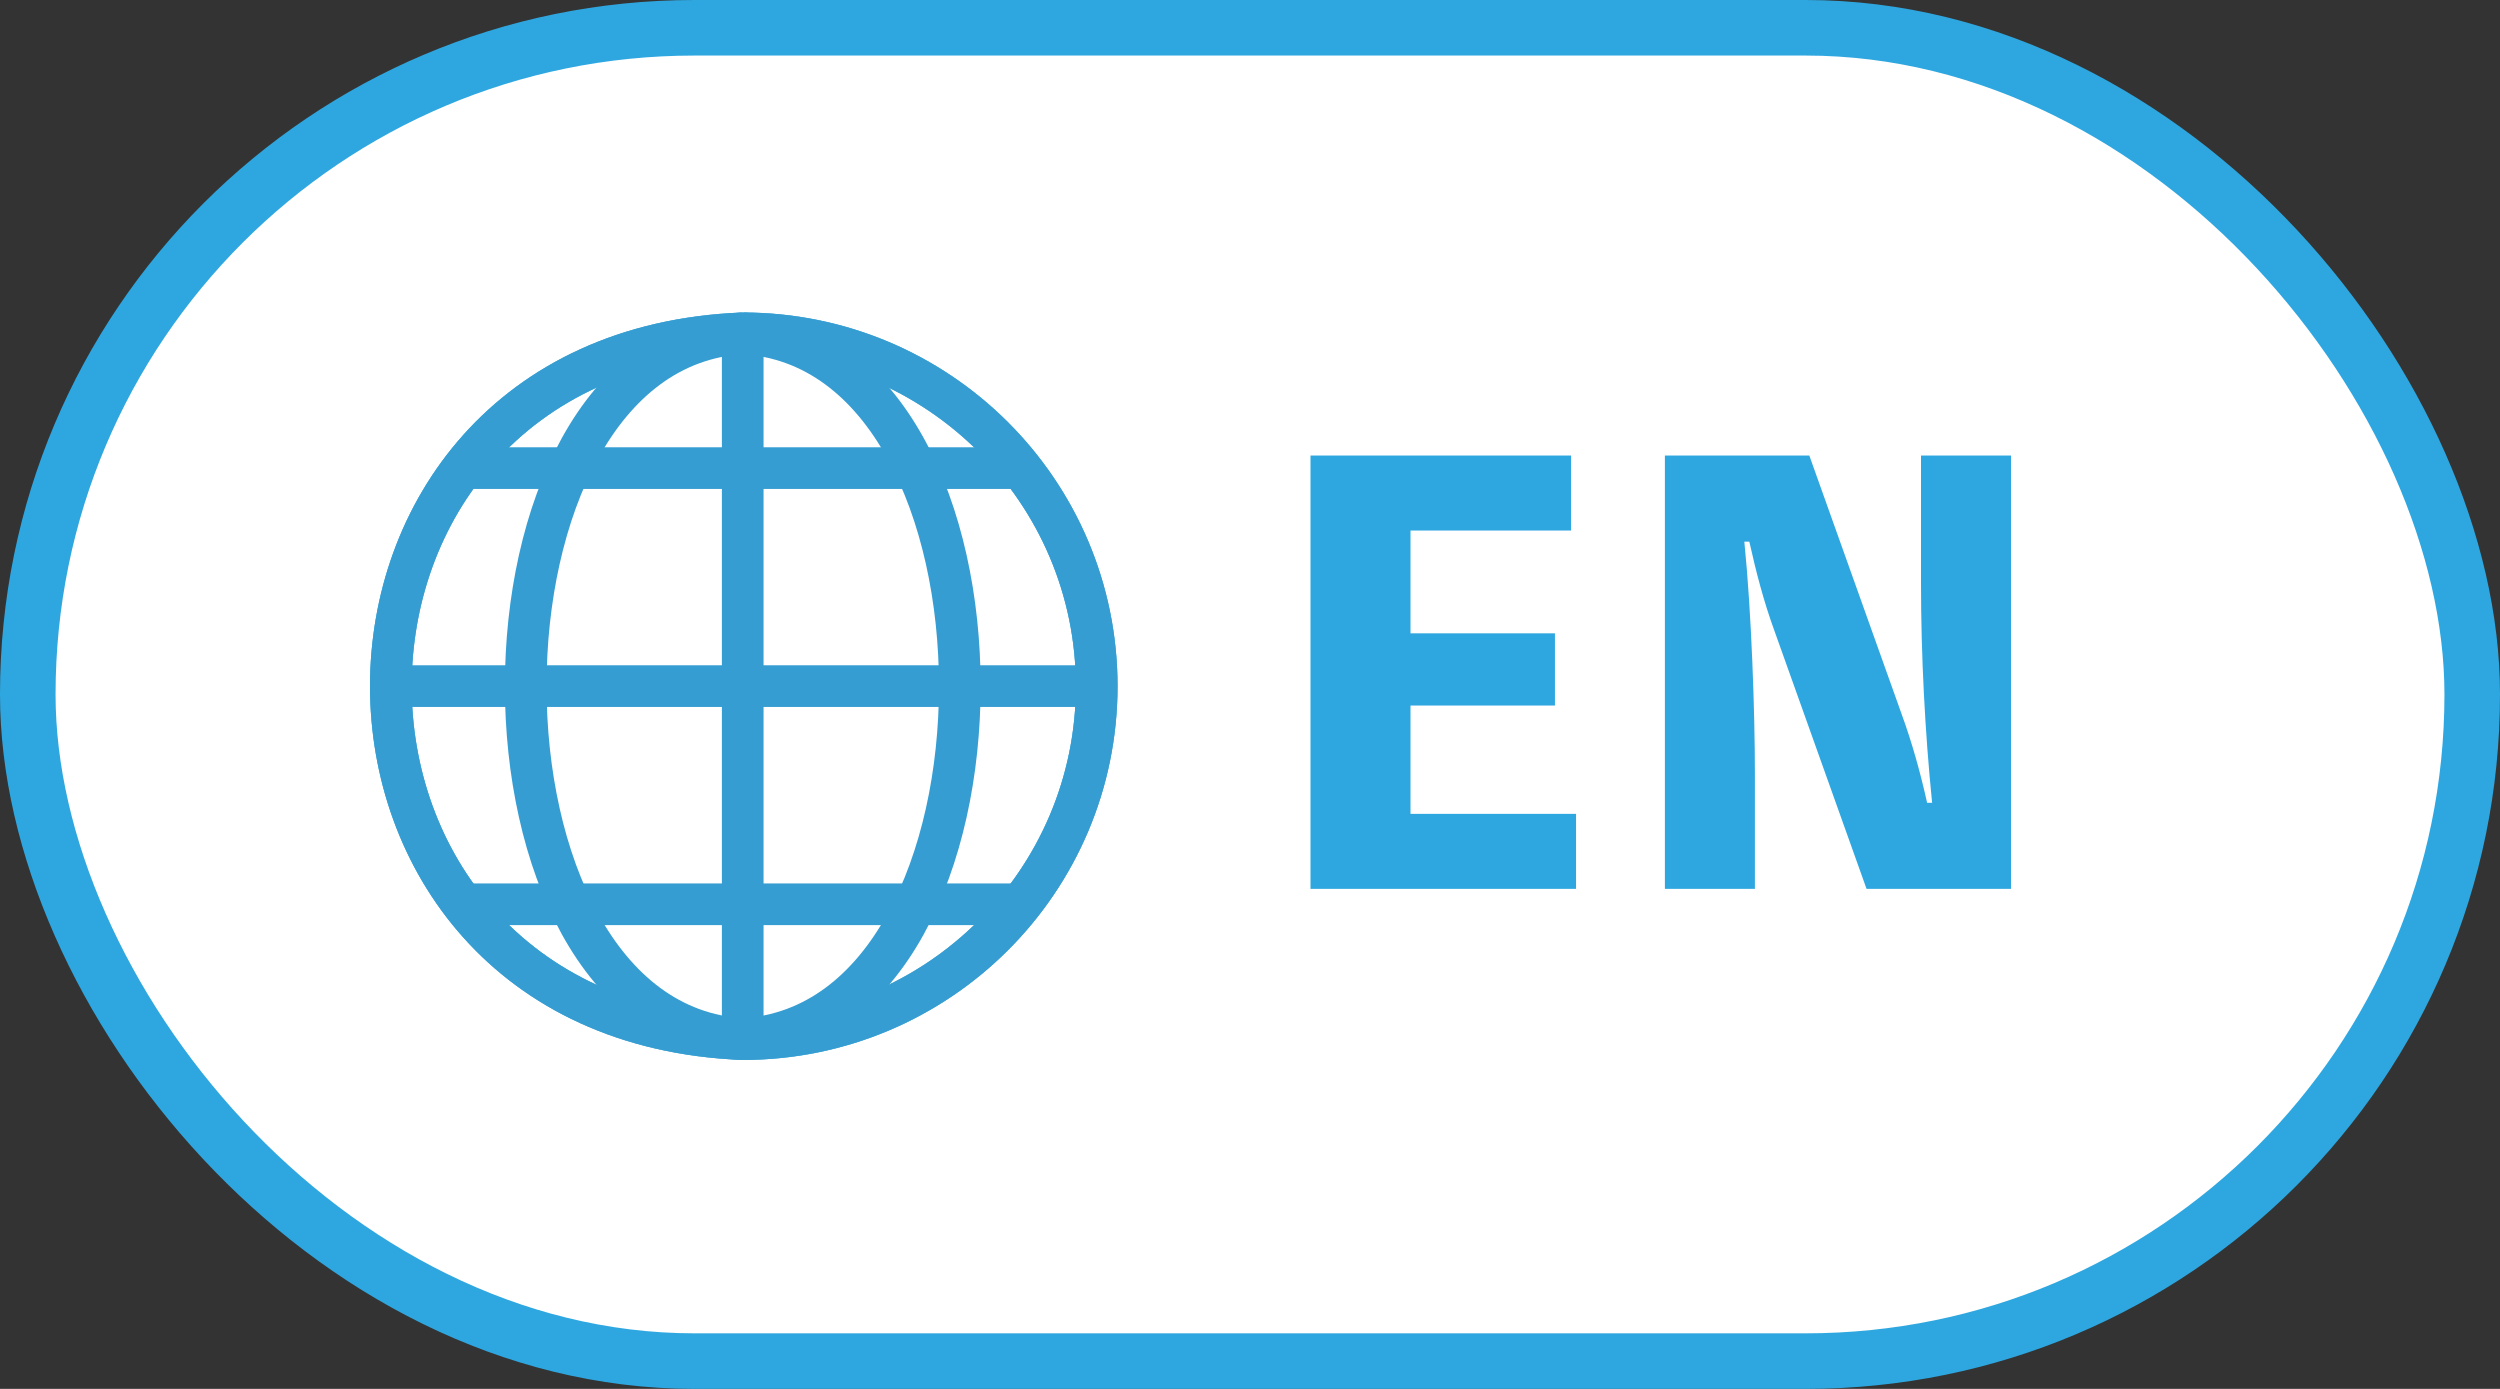 <svg width="45" height="25" viewBox="0 0 45 25" fill="none" xmlns="http://www.w3.org/2000/svg">
<rect x="0" y="0" width="45" height="25" fill="#333333" stroke="none"/>
<rect x="0.5" y="0.5" width="44" height="24" rx="12" fill="white" stroke="#2EA7E0"/>
<path d="M19.741 12.35C19.741 15.858 16.888 18.704 13.37 18.704C4.922 18.368 4.925 6.333 13.37 6C16.888 6 19.741 8.846 19.741 12.354V12.35Z" stroke="#359DD1" stroke-width="0.75" stroke-miterlimit="10"/>
<g style="mix-blend-mode:multiply" opacity="0.4">
<path d="M19.741 12.35C19.741 15.858 16.888 18.704 13.37 18.704C4.922 18.368 4.925 6.333 13.37 6C16.888 6 19.741 8.846 19.741 12.354V12.35Z" stroke="#7ECEF4" stroke-width="0.75" stroke-miterlimit="10"/>
</g>
<path d="M13.369 18.704C18.581 18.404 18.578 6.296 13.369 6" stroke="#359DD1" stroke-width="0.75" stroke-miterlimit="10"/>
<path d="M13.371 18.704C8.159 18.401 8.162 6.296 13.371 6" stroke="#359DD1" stroke-width="0.75" stroke-miterlimit="10"/>
<path d="M13.369 6V18.687" stroke="#359DD1" stroke-width="0.75" stroke-miterlimit="10"/>
<path d="M7 12.35H19.737" stroke="#359DD1" stroke-width="0.75" stroke-miterlimit="10"/>
<path d="M8.361 8.426H18.378" stroke="#359DD1" stroke-width="0.75" stroke-miterlimit="10"/>
<path d="M8.361 16.277H18.378" stroke="#359DD1" stroke-width="0.75" stroke-miterlimit="10"/>
<path d="M19.741 12.35C19.741 15.858 16.888 18.704 13.37 18.704C4.922 18.368 4.925 6.333 13.37 6C16.888 6 19.741 8.846 19.741 12.354V12.35Z" stroke="#359DD1" stroke-width="0.75" stroke-miterlimit="10"/>
<path d="M25.389 14.65H28.369V16H23.589V8.2H28.279V9.55H25.389V11.4H27.989V12.7H25.389V14.65ZM34.578 8.2H36.198V16H33.598L31.938 11.35C31.748 10.83 31.608 10.29 31.488 9.75H31.398C31.528 11.03 31.588 12.83 31.588 13.92V16H29.968V8.2H32.568L34.228 12.85C34.418 13.37 34.568 13.91 34.688 14.45H34.778C34.648 13.16 34.578 11.79 34.578 10.49V8.2Z" fill="#2EA7E0"/>
</svg>

